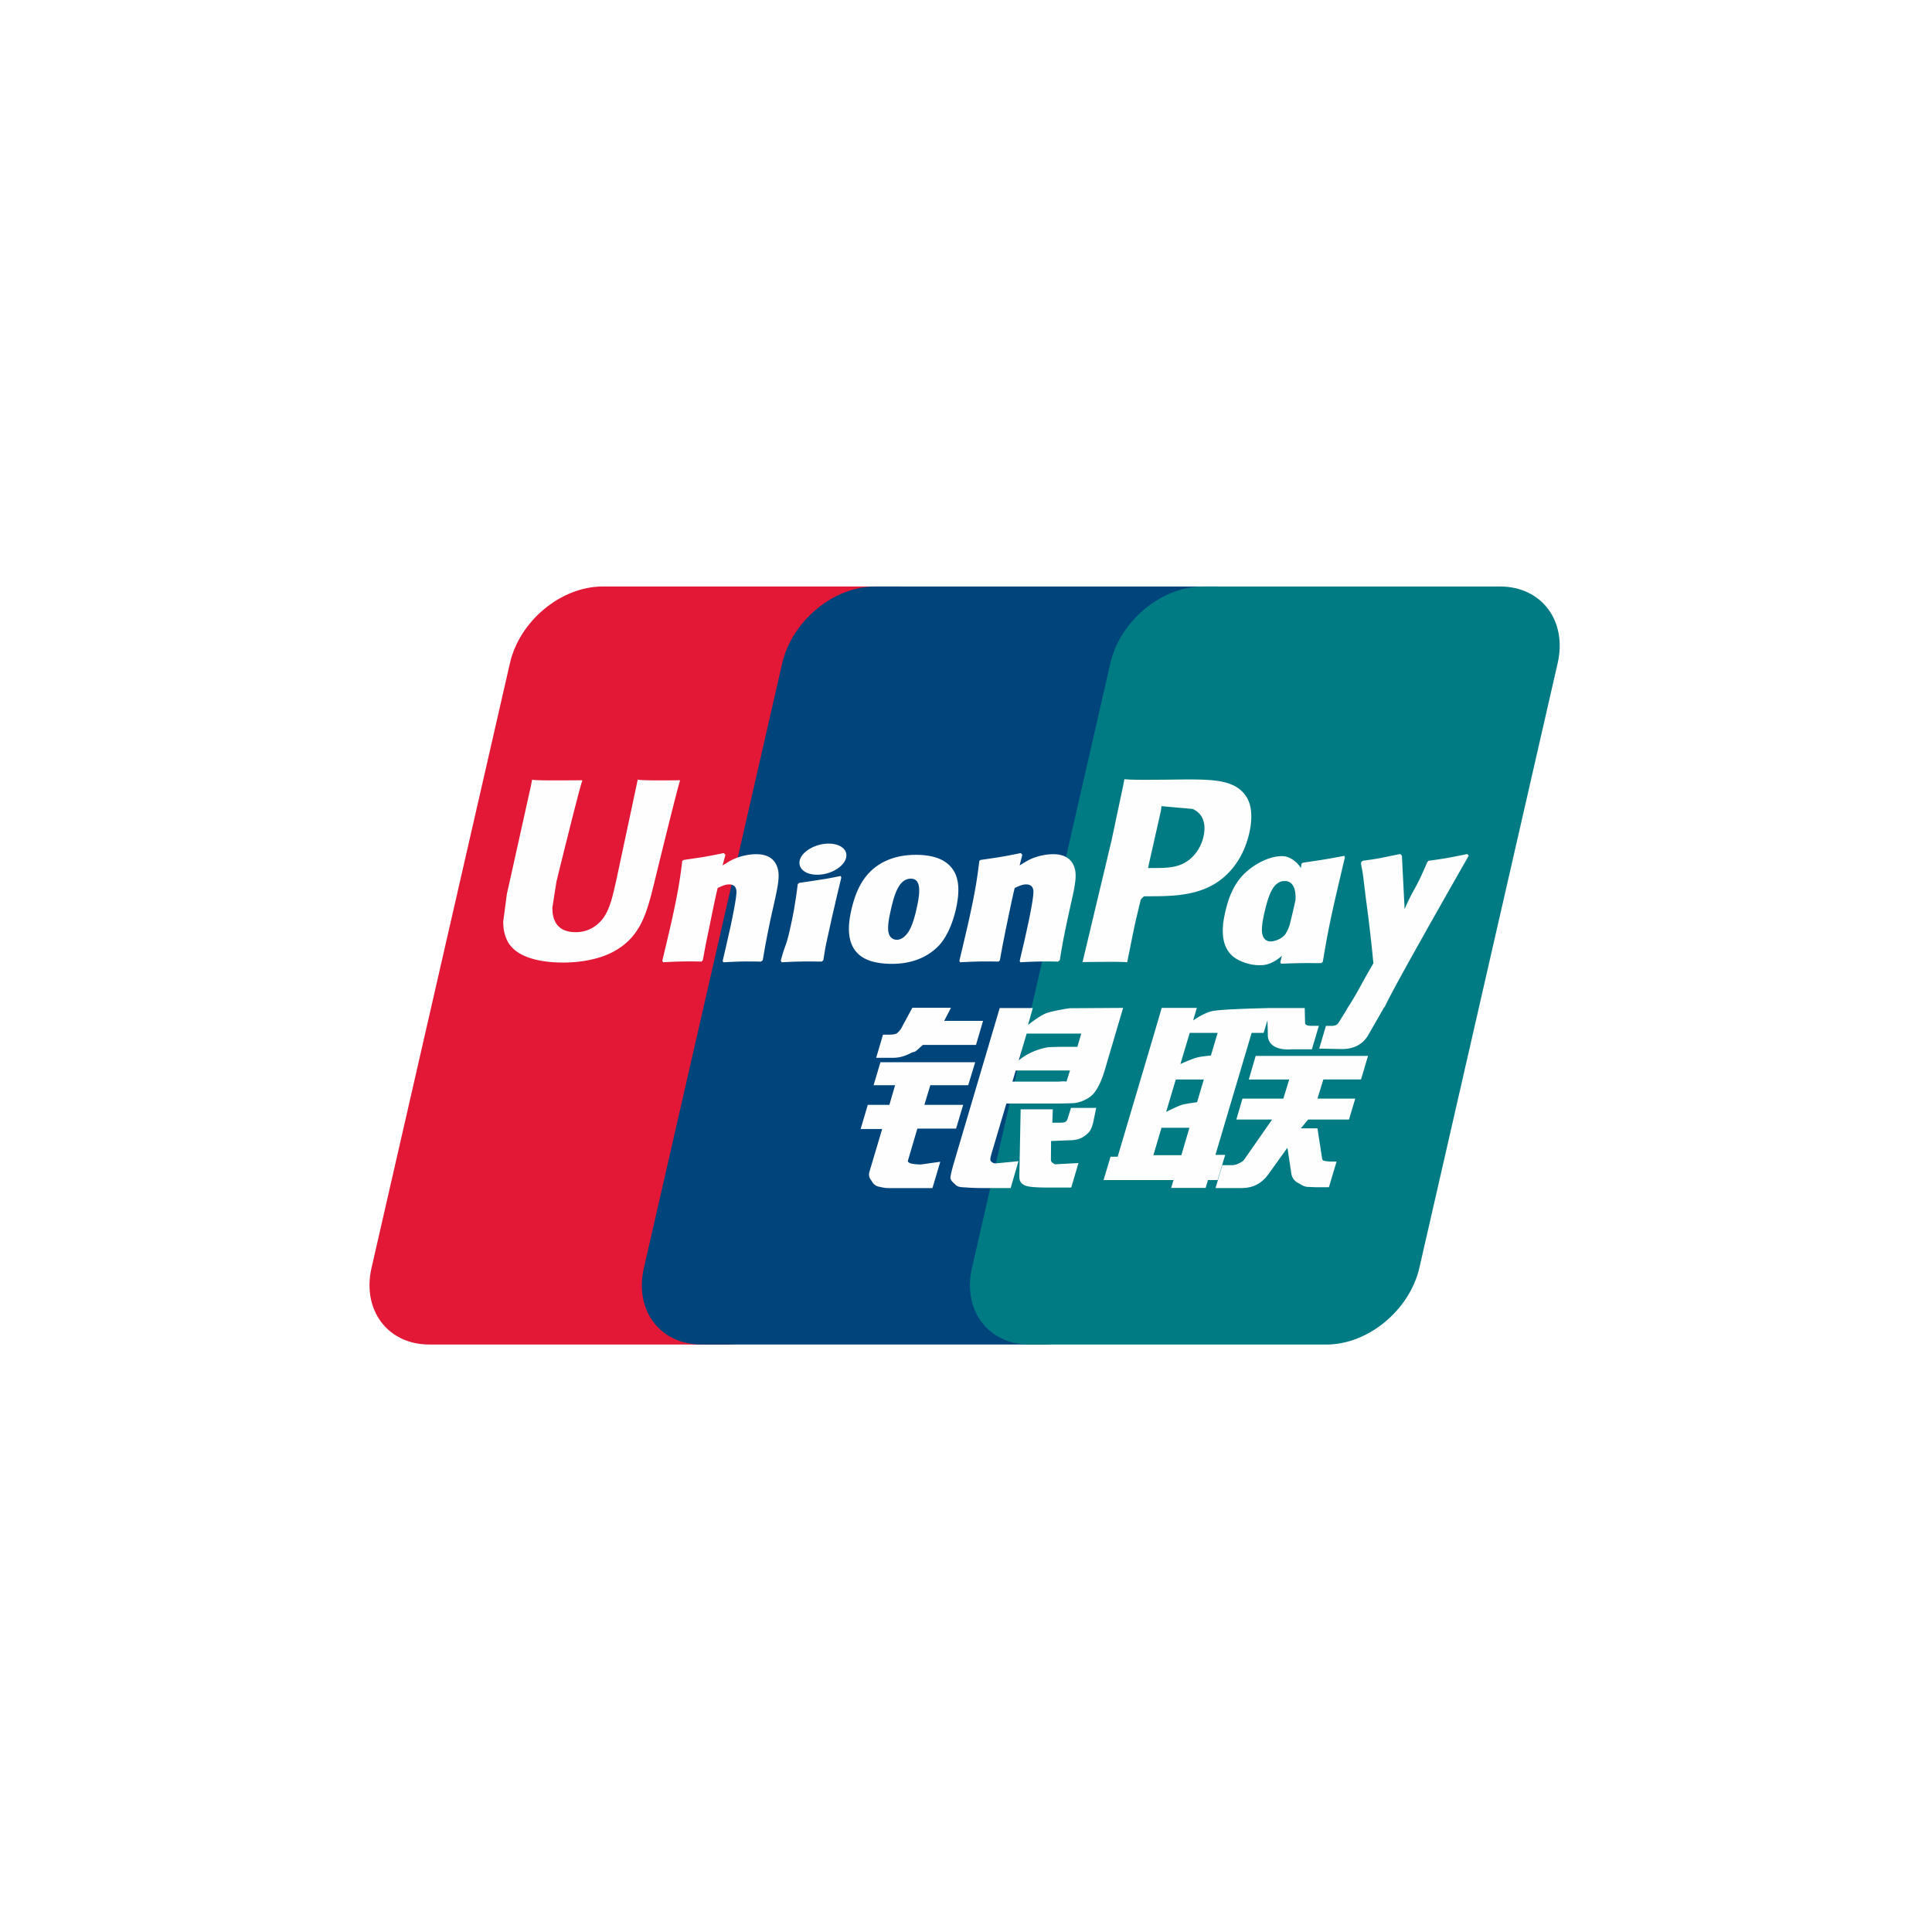 <svg id="icon" width="56" height="56" fill="none" xmlns="http://www.w3.org/2000/svg"><path fill="#fff" d="M0 0h56v56H0z"/><path d="M17.467 17h8.61c1.202 0 1.95.997 1.67 2.225l-4.01 17.524c-.282 1.224-1.486 2.222-2.688 2.222h-8.61c-1.2 0-1.95-.998-1.67-2.221l4.011-17.525C15.06 17.997 16.263 17 17.467 17Z" fill="#E21836"/><path d="M25.36 17h9.903c1.201 0 .66.997.377 2.225L31.63 36.75c-.28 1.224-.193 2.222-1.397 2.222h-9.902c-1.204 0-1.95-.998-1.667-2.221l4.008-17.525C22.958 17.997 24.158 17 25.361 17Z" fill="#00447C"/><path d="M34.87 17h8.61c1.204 0 1.952.997 1.669 2.225L41.141 36.75c-.283 1.224-1.487 2.222-2.69 2.222h-8.607c-1.204 0-1.951-.998-1.67-2.221l4.01-17.525C32.464 17.997 33.666 17 34.87 17Z" fill="#007B84"/><path d="M19.715 22.616c-.886.01-1.147 0-1.23-.02-.033.155-.63 2.962-.632 2.964-.129.568-.222.972-.54 1.234a.952.952 0 0 1-.636.225c-.393 0-.621-.199-.66-.575l-.007-.13.12-.764s.627-2.558.739-2.896a.255.255 0 0 0 .009-.038c-1.22.01-1.437 0-1.452-.02-.008.027-.038.186-.038.186l-.64 2.882-.056.245-.106.8c0 .237.046.43.137.594.291.519 1.124.597 1.594.597.607 0 1.176-.131 1.56-.371.668-.401.842-1.03.998-1.587l.072-.286s.646-2.656.756-3.002c.004-.019.006-.029.012-.038Zm2.198 2.143c-.156 0-.44.038-.696.166-.093.048-.18.104-.273.16l.083-.307-.046-.052c-.542.112-.663.127-1.164.199l-.042.028c-.058.49-.11.86-.325 1.825-.082.355-.167.714-.253 1.07l.023.044a12.21 12.21 0 0 1 1.115-.02l.036-.04c.057-.295.064-.365.19-.963.059-.284.182-.907.242-1.13.112-.052.222-.104.327-.104.25 0 .22.222.21.31-.011.15-.102.634-.196 1.05l-.062.27c-.043.198-.091.391-.134.588l.018.04c.506-.028.66-.028 1.092-.02l.051-.04c.078-.462.101-.586.24-1.258l.07-.309c.135-.604.203-.91.1-1.16-.108-.28-.368-.347-.606-.347Zm2.455.632c-.269.053-.44.088-.61.11-.17.028-.335.053-.594.09l-.021.019-.019.015c-.027.197-.046.367-.082.568-.03.207-.077.442-.153.78-.06.259-.09.349-.123.44-.033.091-.069.18-.135.434l.015.024.013.021c.243-.012.402-.02.565-.021.163-.006.332 0 .594.001l.023-.019.024-.02c.038-.23.044-.292.067-.404.023-.12.062-.287.159-.73.046-.21.097-.417.144-.63l.15-.63-.007-.024-.01-.024Zm.006-.853c-.245-.146-.673-.1-.962.103-.288.199-.32.48-.077.63.24.142.67.1.956-.105.288-.203.323-.482.083-.628Zm1.477 3.4c.494 0 1-.139 1.382-.55.294-.334.428-.83.475-1.035.152-.678.033-.994-.115-1.187-.226-.294-.624-.388-1.037-.388-.249 0-.84.025-1.303.459-.332.313-.485.738-.578 1.145-.093.415-.2 1.162.474 1.44.208.091.508.116.702.116Zm-.039-1.525c.114-.513.249-.944.592-.944.27 0 .289.32.17.835-.022.115-.12.54-.253.72-.093.134-.203.215-.324.215-.036 0-.251 0-.254-.324-.002-.16.03-.324.07-.502Zm3.131 1.46.039-.04c.055-.296.064-.366.185-.964.06-.284.186-.907.245-1.13.112-.052.22-.104.328-.104.248 0 .218.222.208.31-.009.15-.1.634-.195 1.05l-.059.27c-.045.198-.094.39-.137.588l.018.04a11.79 11.79 0 0 1 1.09-.02l.053-.04c.076-.463.097-.586.24-1.258l.068-.309c.136-.604.204-.91.104-1.16-.112-.28-.373-.347-.608-.347-.156 0-.442.038-.697.166-.09.048-.182.104-.271.16l.078-.307-.042-.052c-.542.112-.666.127-1.166.199l-.038.028c-.06.491-.11.86-.326 1.825-.082.355-.167.714-.252 1.07l.023.044c.514-.027.667-.027 1.112-.02Zm3.729.02c.032-.16.221-1.1.223-1.1 0 0 .161-.689.171-.714 0 0 .05-.072.102-.1h.074c.705 0 1.501 0 2.125-.467.425-.32.715-.794.845-1.37.033-.14.058-.308.058-.476 0-.22-.044-.438-.169-.609-.318-.453-.952-.461-1.683-.465l-.36.004c-.937.012-1.312.008-1.467-.011l-.037.193-.336 1.585-.84 3.523c.818-.01 1.153-.01 1.294.006Zm.621-2.812.355-1.573.012-.081.005-.062.142.015.753.066c.29.114.41.409.326.793-.076.352-.3.647-.588.79-.237.121-.527.131-.826.131h-.194l.015-.08Zm2.22 1.361c-.094.41-.202 1.156.47 1.423.213.092.405.12.6.11.206-.011.397-.117.573-.268l-.047.187.03.04c.483-.02.633-.02 1.156-.017l.047-.037c.077-.457.149-.9.347-1.776.097-.419.194-.834.293-1.251l-.016-.046c-.54.102-.684.124-1.204.199l-.04.032-.015.125a.746.746 0 0 0-.379-.318c-.23-.092-.774.027-1.24.46-.328.308-.485.732-.575 1.137Zm1.135.025c.115-.504.248-.93.592-.93.218 0 .333.204.31.553l-.063.282c-.034.15-.072.299-.108.447-.037.102-.08.198-.127.262-.089.128-.3.207-.42.207-.035 0-.247 0-.255-.319-.001-.159.03-.322.07-.502Zm5.925-1.664-.042-.049c-.535.11-.631.128-1.123.196l-.036.036-.005.024-.002-.008c-.366.858-.355.673-.653 1.35l-.003-.083-.074-1.466-.047-.049c-.56.11-.573.128-1.09.196l-.04.036c-.006.018-.006.037-.01.058l.004.008c.064.336.049.26.114.792.03.26.07.522.1.78.051.43.08.642.142 1.3-.349.586-.432.808-.768 1.323l.002.005-.236.381c-.027.04-.052.068-.086.08a.352.352 0 0 1-.155.022h-.132l-.195.66.67.012c.392-.001.639-.188.771-.44l.421-.733h-.007l.045-.052c.283-.62 2.435-4.38 2.435-4.38Zm-7.06 8.672h-.283l1.05-3.537h.348l.11-.364.011.405c-.013.25.18.472.69.436h.587l.202-.681h-.22c-.128 0-.187-.033-.18-.103l-.01-.412h-1.089v.002c-.352.007-1.403.034-1.616.092-.257.067-.529.266-.529.266l.107-.365h-1.018l-.212.724-1.065 3.59h-.206l-.203.677h2.028l-.068.226h1l.066-.226h.28l.22-.73Zm-.832-2.818c-.163.046-.466.185-.466.185l.27-.904h.809l-.196.659s-.25.015-.417.06Zm.016 1.291s-.255.032-.422.071c-.164.05-.474.211-.474.211l.28-.94h.813l-.197.658Zm-.454 1.535h-.811l.235-.794h.809l-.233.794Zm1.955-2.193h1.17l-.169.554h-1.185l-.178.606h1.037l-.785 1.126a.325.325 0 0 1-.16.135.46.46 0 0 1-.21.062h-.288l-.197.663h.752c.392 0 .623-.18.793-.419l.539-.75.115.762a.357.357 0 0 0 .194.259c.075.038.153.104.263.114.118.005.203.01.26.01h.37l.222-.743h-.146c-.084 0-.228-.015-.253-.042-.024-.032-.024-.082-.037-.158l-.118-.764h-.48l.21-.255h1.184l.182-.606h-1.096l.171-.555h1.092l.203-.683h-3.256l-.2.683Zm-9.88 2.348.272-.925h1.123l.205-.688h-1.124l.172-.57h1.098l.203-.665H25.52l-.199.666h.624l-.166.569h-.626l-.207.7h.624l-.364 1.223c-.05.162.023.224.069.299a.301.301 0 0 0 .2.15c.11.024.186.04.288.04h1.265l.226-.763-.561.079c-.109 0-.408-.014-.376-.115Zm.128-4.428-.284.523a.606.606 0 0 1-.165.218c-.044.028-.13.04-.254.04h-.149l-.198.67h.493c.237 0 .419-.09.505-.134.094-.05.118-.021.19-.092l.167-.147h1.539l.204-.697h-1.126l.196-.38h-1.118Zm2.272 4.441c-.026-.039-.008-.106.032-.247l.421-1.418h1.496c.218-.003.376-.005.478-.013a.964.964 0 0 0 .36-.123.678.678 0 0 0 .262-.246c.064-.09.169-.29.258-.596l.529-1.794-1.553.01s-.478.071-.689.15c-.212.09-.515.336-.515.336l.14-.492h-.96l-1.342 4.535c-.048.176-.08.304-.087.38-.002.083.102.165.17.227.08.061.2.051.314.061.12.01.29.015.525.015h.737l.226-.778-.66.064a.173.173 0 0 1-.142-.071Zm.724-2.622h1.572l-.1.319c-.014.007-.048-.016-.207.003h-1.361l.096-.322Zm.315-1.07h1.585l-.114.385s-.747-.008-.867.015c-.526.092-.833.379-.833.379l.23-.778Zm1.192 2.457a.17.17 0 0 1-.062.098c-.032.021-.084.028-.16.028h-.224l.013-.388h-.932l-.037 1.898c-.002.137.011.217.11.28.098.08.401.09.81.09h.583l.21-.711-.507.028-.17.01c-.022-.01-.044-.019-.069-.044-.021-.021-.058-.008-.052-.145l.004-.487.533-.022c.288 0 .411-.096.516-.186.1-.087.133-.187.17-.323l.09-.43h-.732l-.094.303Z" fill="#FEFEFE"/></svg>
